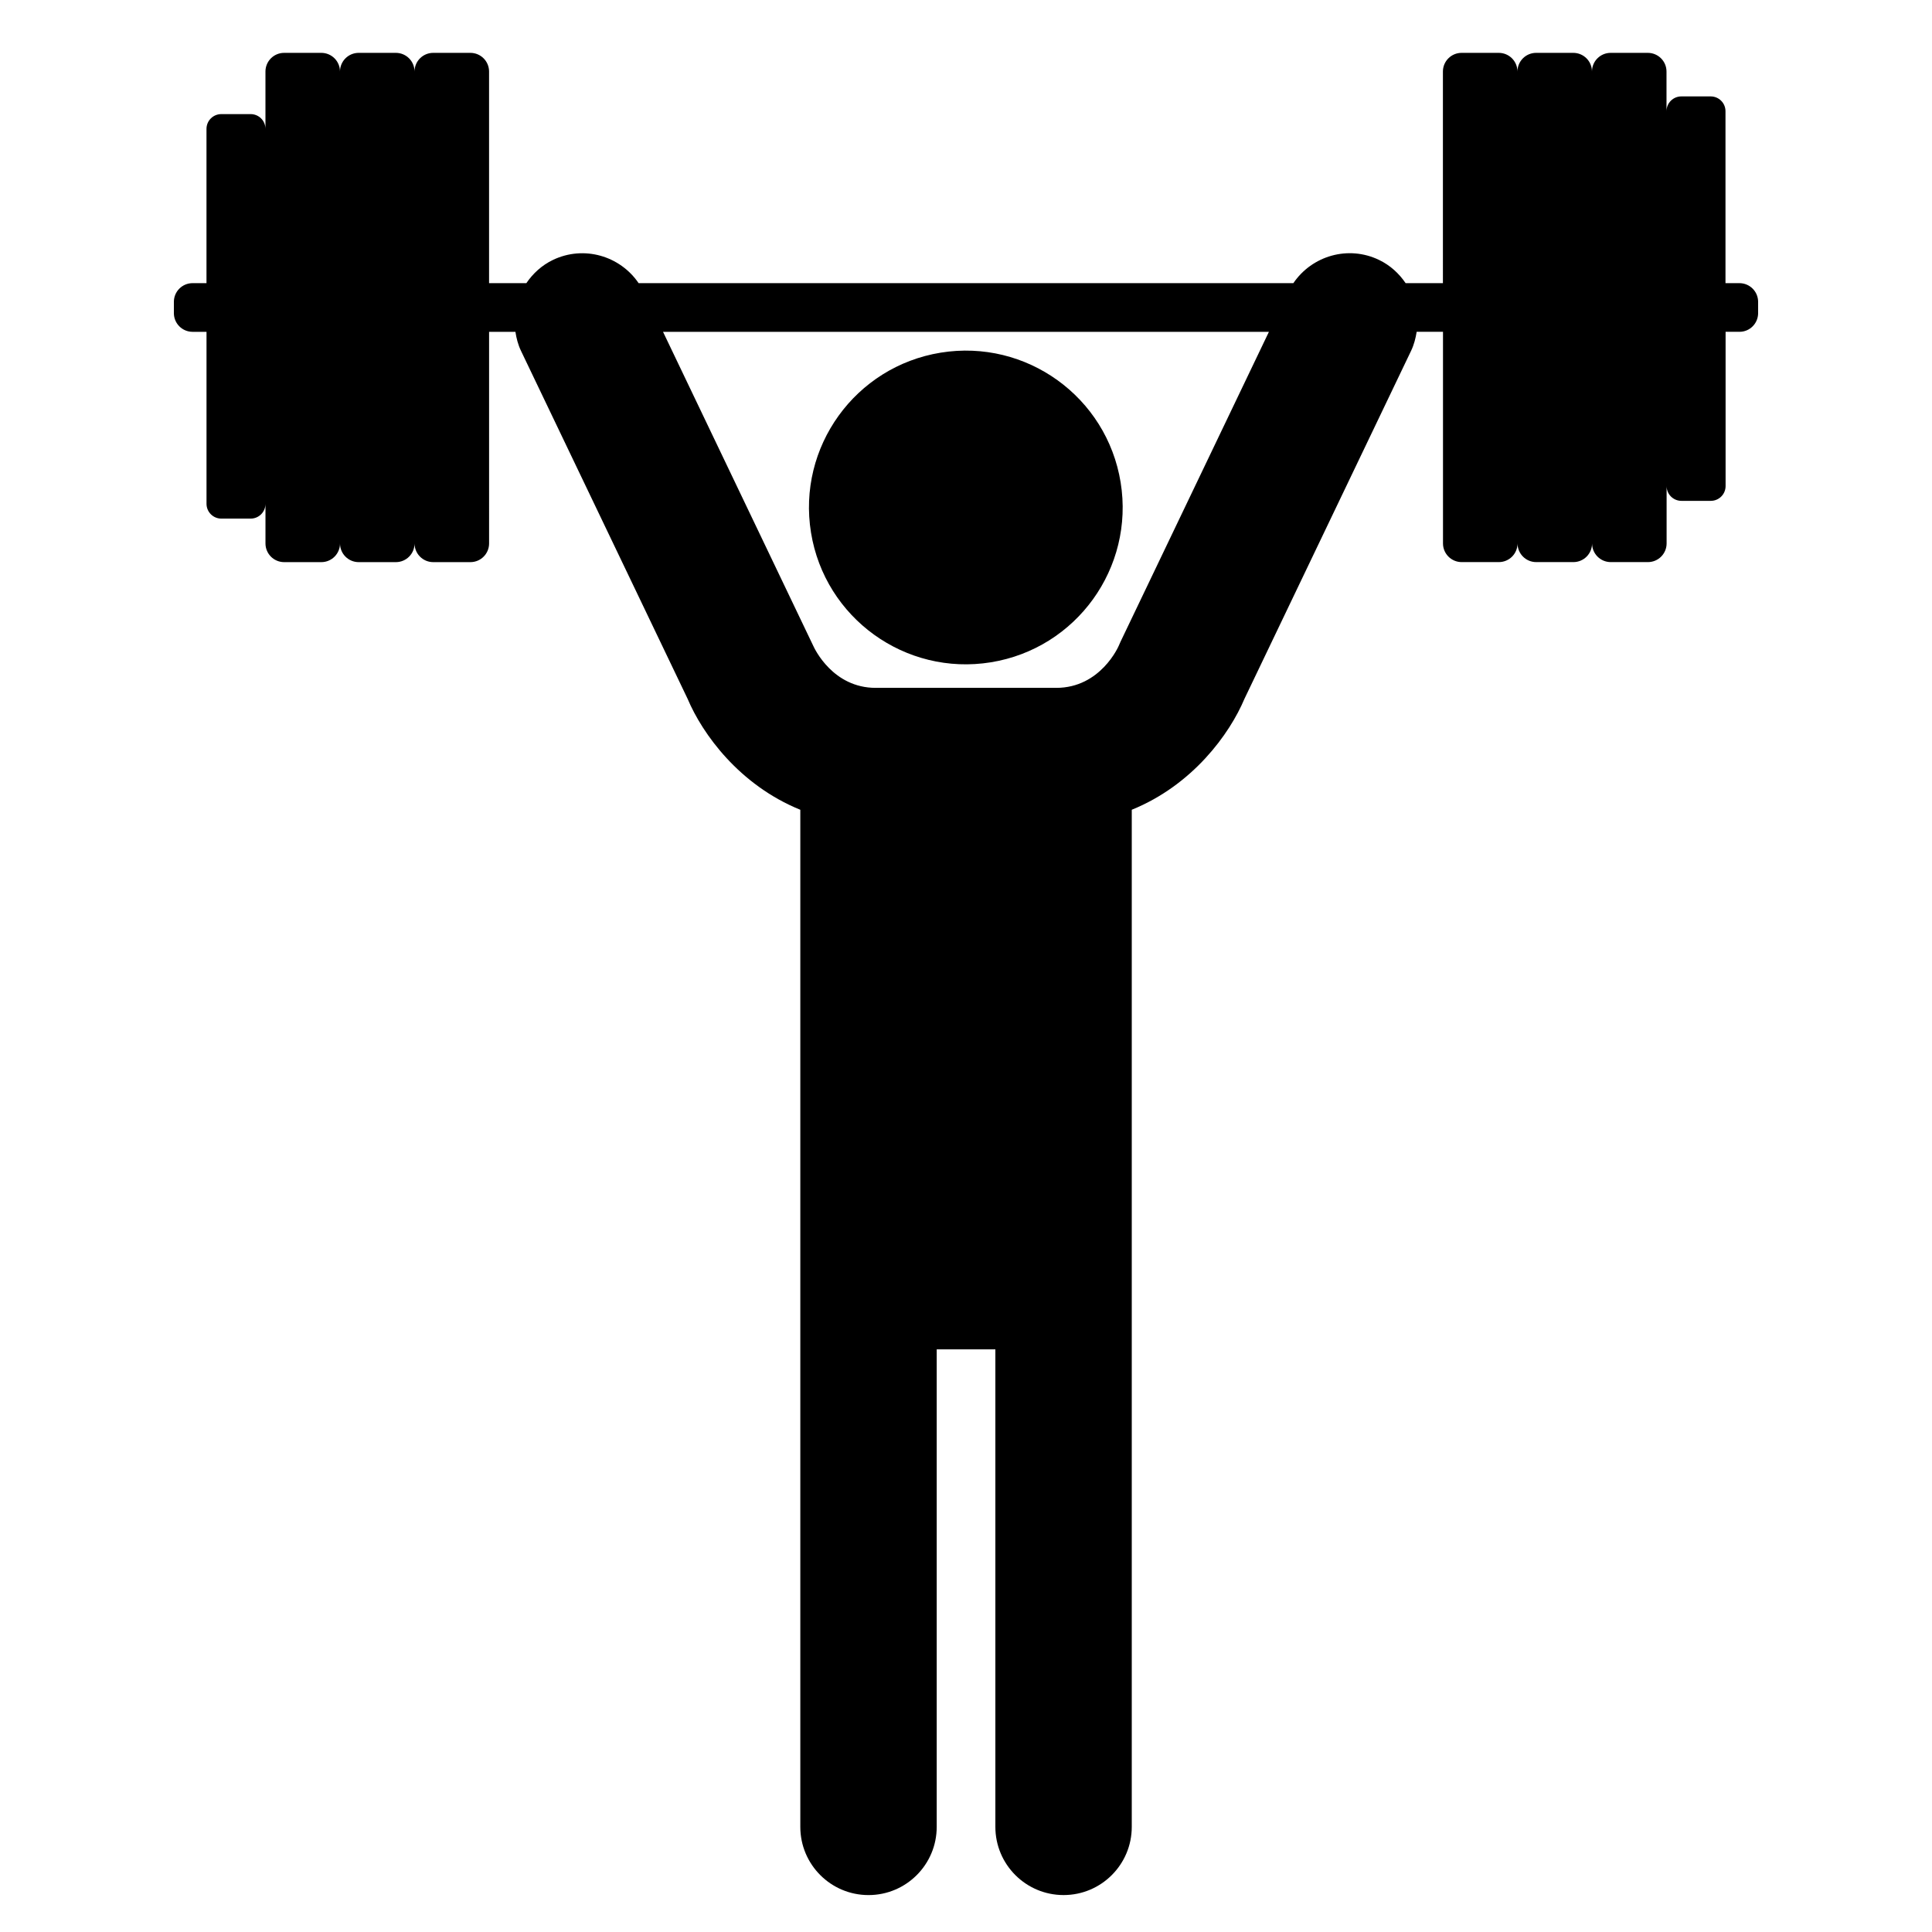 <svg height='100px' width='100px'  fill="#000000" xmlns="http://www.w3.org/2000/svg" xmlns:xlink="http://www.w3.org/1999/xlink" version="1.1" x="0px" y="0px" viewBox="0 0 100 100" style="enable-background:new 0 0 100 100;" xml:space="preserve"><g><ellipse transform="matrix(0.987 -0.16 0.16 0.987 -3.561 8.348)" cx="50" cy="26.26" rx="8.119" ry="8.119"></ellipse><path d="M90.033,14.656h-0.722V5.756c0-0.423-0.343-0.766-0.766-0.766h-1.52   c-0.423,0-0.767,0.343-0.767,0.766V3.703c0-0.534-0.433-0.967-0.967-0.967h-1.924   c-0.534,0-0.967,0.433-0.967,0.967c0-0.534-0.433-0.967-0.967-0.967H79.51   c-0.534,0-0.967,0.433-0.967,0.967c0-0.534-0.433-0.967-0.967-0.967h-1.924   c-0.534,0-0.967,0.433-0.967,0.967V14.656h-1.93   c-0.339-0.498-0.797-0.925-1.38-1.204c-1.596-0.766-3.467-0.214-4.431,1.204   H33.055c-0.964-1.417-2.834-1.966-4.431-1.204   c-0.583,0.279-1.041,0.705-1.38,1.204h-1.93V3.703   c0-0.534-0.433-0.967-0.967-0.967h-1.924c-0.534,0-0.967,0.433-0.967,0.967   c0-0.534-0.433-0.967-0.967-0.967h-1.924c-0.534,0-0.967,0.433-0.967,0.967   c0-0.534-0.433-0.967-0.967-0.967h-1.924c-0.534,0-0.967,0.433-0.967,0.967v2.969   c0-0.423-0.343-0.766-0.766-0.766h-1.52c-0.423,0-0.766,0.343-0.766,0.766v7.984   H9.967C9.433,14.656,9,15.089,9,15.623v0.585c0,0.534,0.433,0.967,0.967,0.967h0.722   v8.901c0,0.423,0.343,0.767,0.766,0.767h1.52c0.423,0,0.766-0.343,0.766-0.767   v2.053c0,0.534,0.433,0.967,0.967,0.967h1.924c0.534,0,0.967-0.433,0.967-0.967   c0,0.534,0.433,0.967,0.967,0.967h1.924c0.534,0,0.967-0.433,0.967-0.967   c0,0.534,0.433,0.967,0.967,0.967h1.924c0.534,0,0.967-0.433,0.967-0.967V17.175   h1.363c0.052,0.333,0.135,0.666,0.289,0.986l8.624,18.011   c0.764,1.814,2.677,4.462,5.833,5.742v52.645c0,1.949,1.58,3.53,3.53,3.53   c1.949,0,3.53-1.58,3.53-3.53V69.843h3.036v24.715   c0,1.949,1.58,3.53,3.53,3.53c1.949,0,3.53-1.58,3.53-3.53V41.913   c3.156-1.28,5.069-3.928,5.833-5.743l8.624-18.011   c0.153-0.32,0.237-0.652,0.289-0.986h1.363v10.954   c0,0.534,0.433,0.967,0.967,0.967h1.924c0.534,0,0.967-0.433,0.967-0.967   c0,0.534,0.433,0.967,0.967,0.967h1.924c0.534,0,0.967-0.433,0.967-0.967   c0,0.534,0.433,0.967,0.967,0.967h1.924c0.534,0,0.967-0.433,0.967-0.967v-2.969   c0,0.423,0.343,0.766,0.767,0.766h1.52c0.423,0,0.766-0.343,0.766-0.766v-7.984   h0.722C90.567,17.175,91,16.742,91,16.208v-0.585C91,15.089,90.567,14.656,90.033,14.656   z M58.001,33.21l-0.093,0.211c-0.008,0.022-0.94,2.183-3.237,2.183h-9.343   c-2.21,0-3.158-2.006-3.238-2.184l-7.772-16.245h31.361L58.001,33.21z"></path></g></svg>